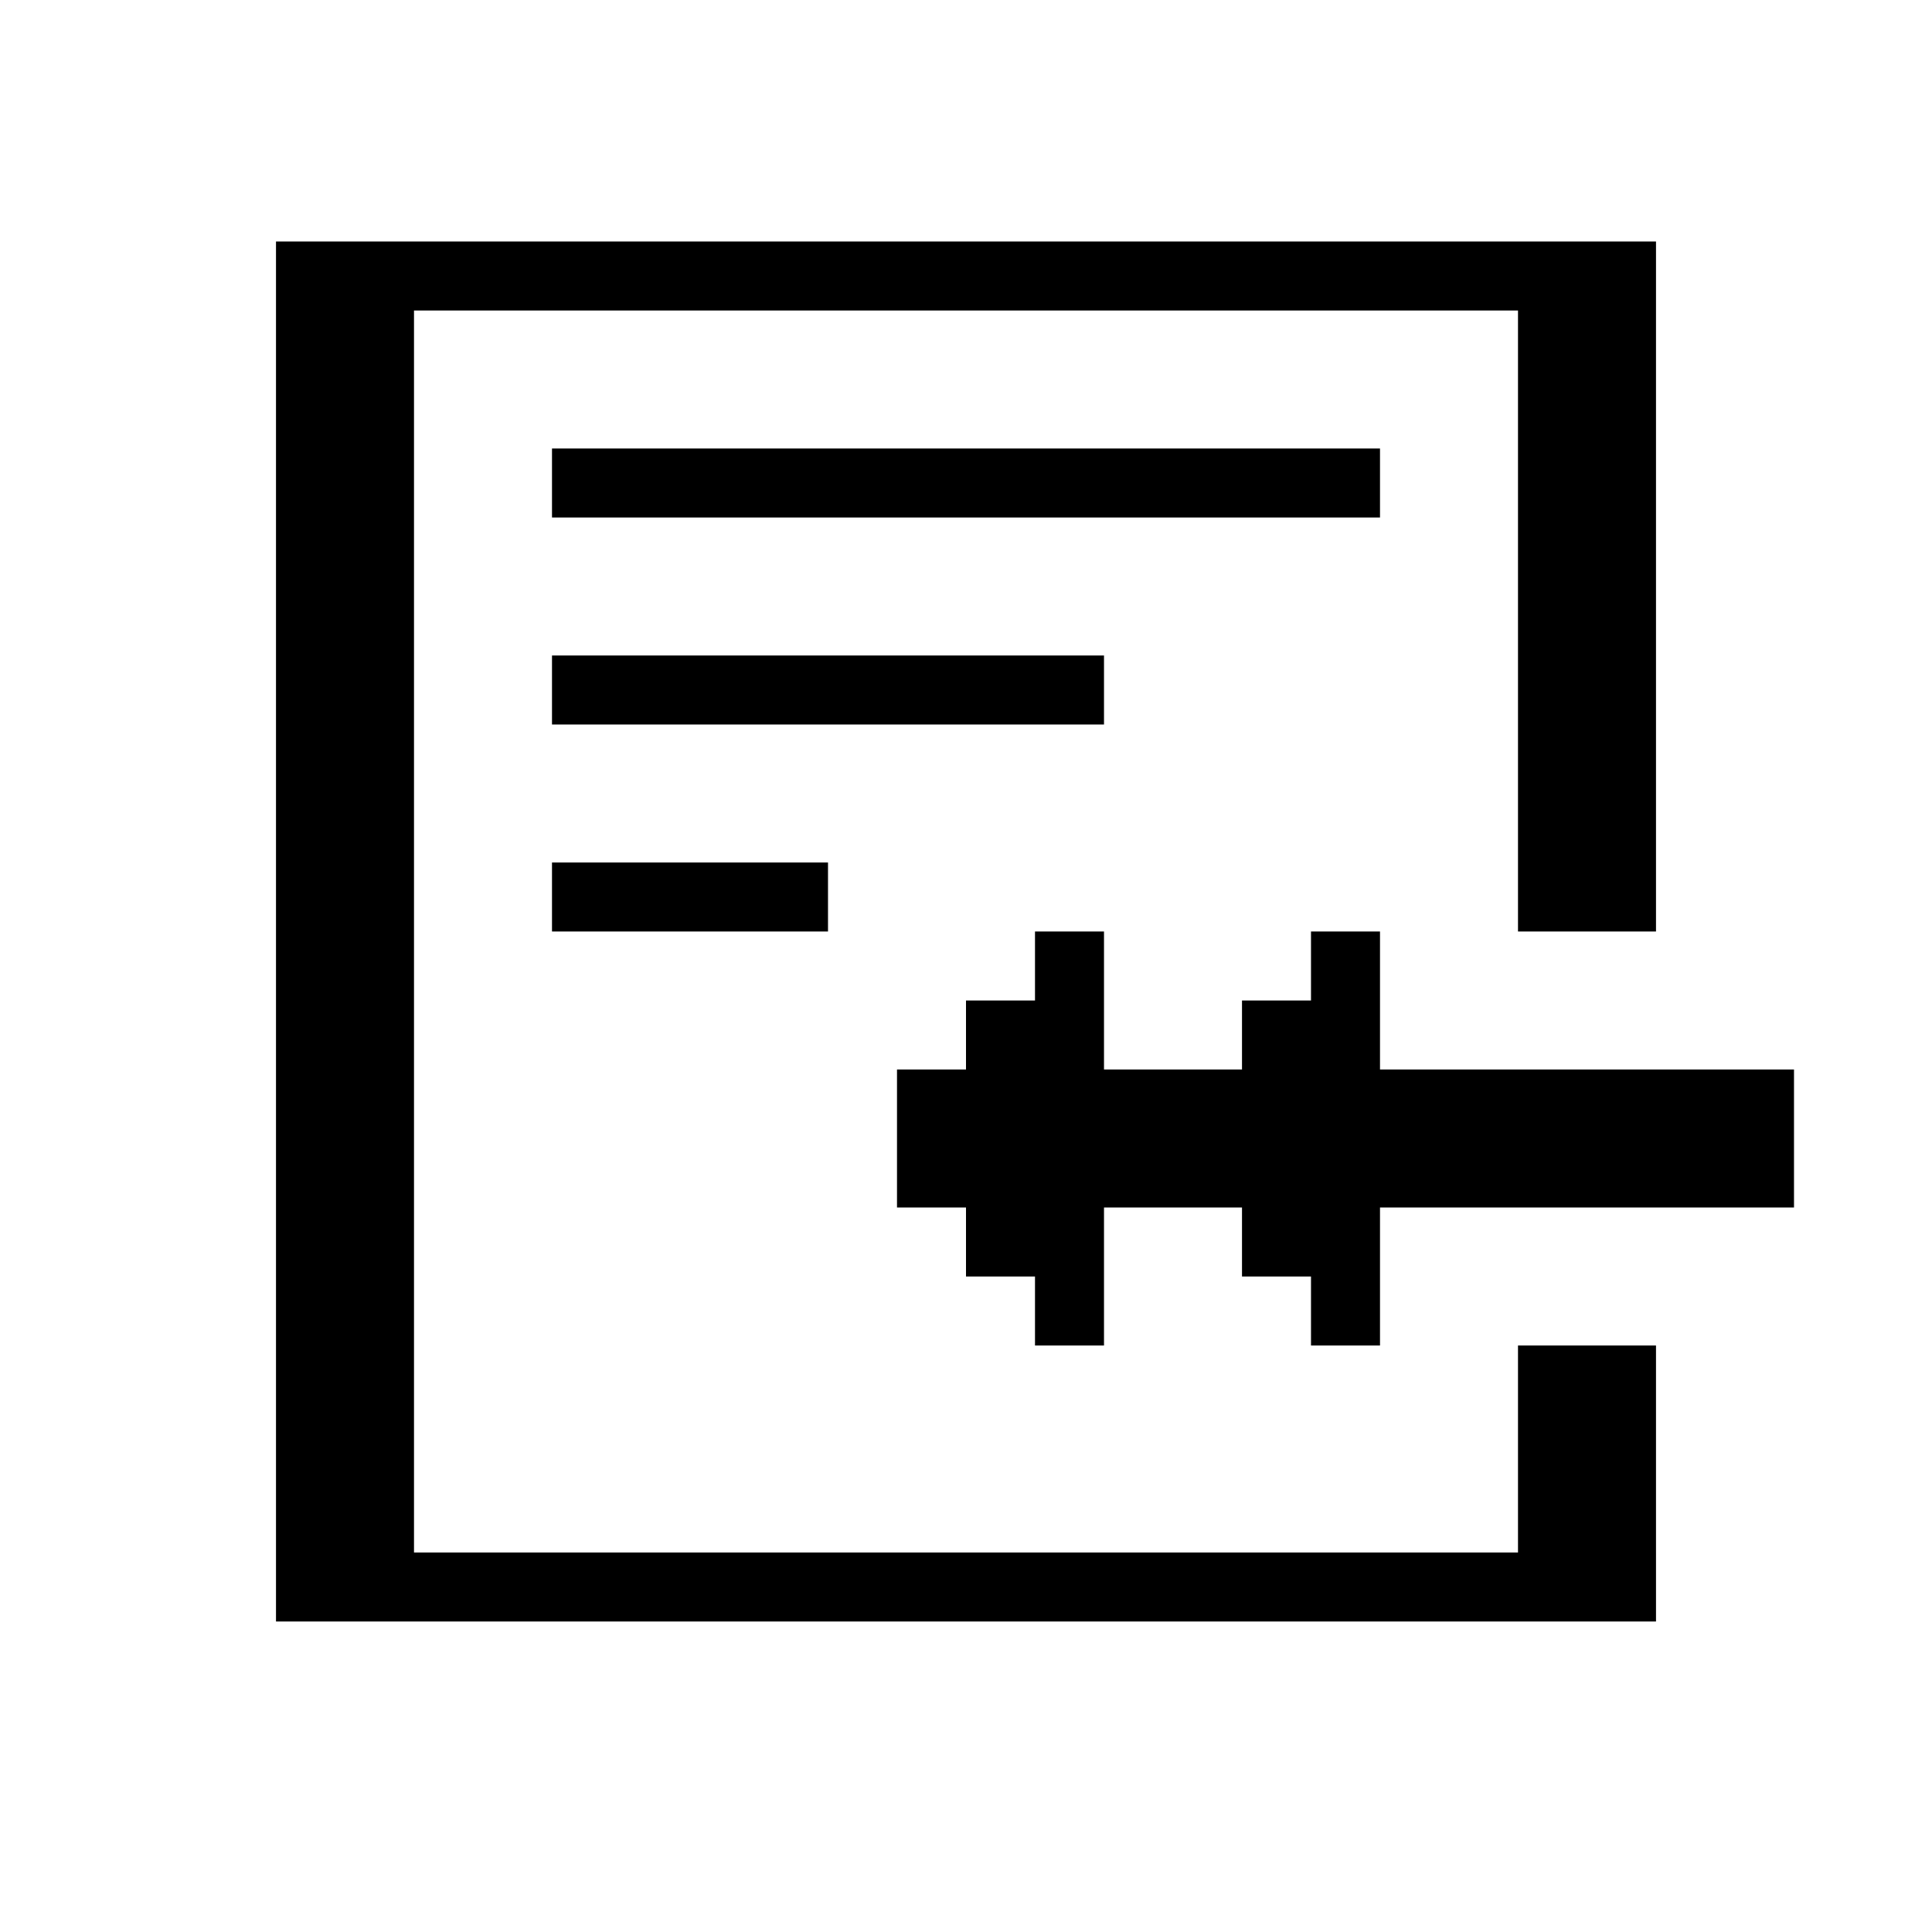 <svg xmlns="http://www.w3.org/2000/svg" viewBox="0 0 28 28">
<path stroke="currentColor" d="M4 4h20M4 5h2M22 5h2M4 6h2M22 6h2M4 7h2M8 7h12M22 7h2M4 8h2M22 8h2M4 9h2M22 9h2M4 10h2M8 10h8M22 10h2M4 11h2M22 11h2M4 12h2M22 12h2M4 13h2M8 13h4M22 13h2M4 14h2M15 14h1M19 14h1M4 15h2M14 15h2M18 15h2M4 16h2M13 16h13M4 17h2M13 17h13M4 18h2M14 18h2M18 18h2M4 19h2M15 19h1M19 19h1M4 20h2M22 20h2M4 21h2M22 21h2M4 22h2M22 22h2M4 23h20"/></svg>